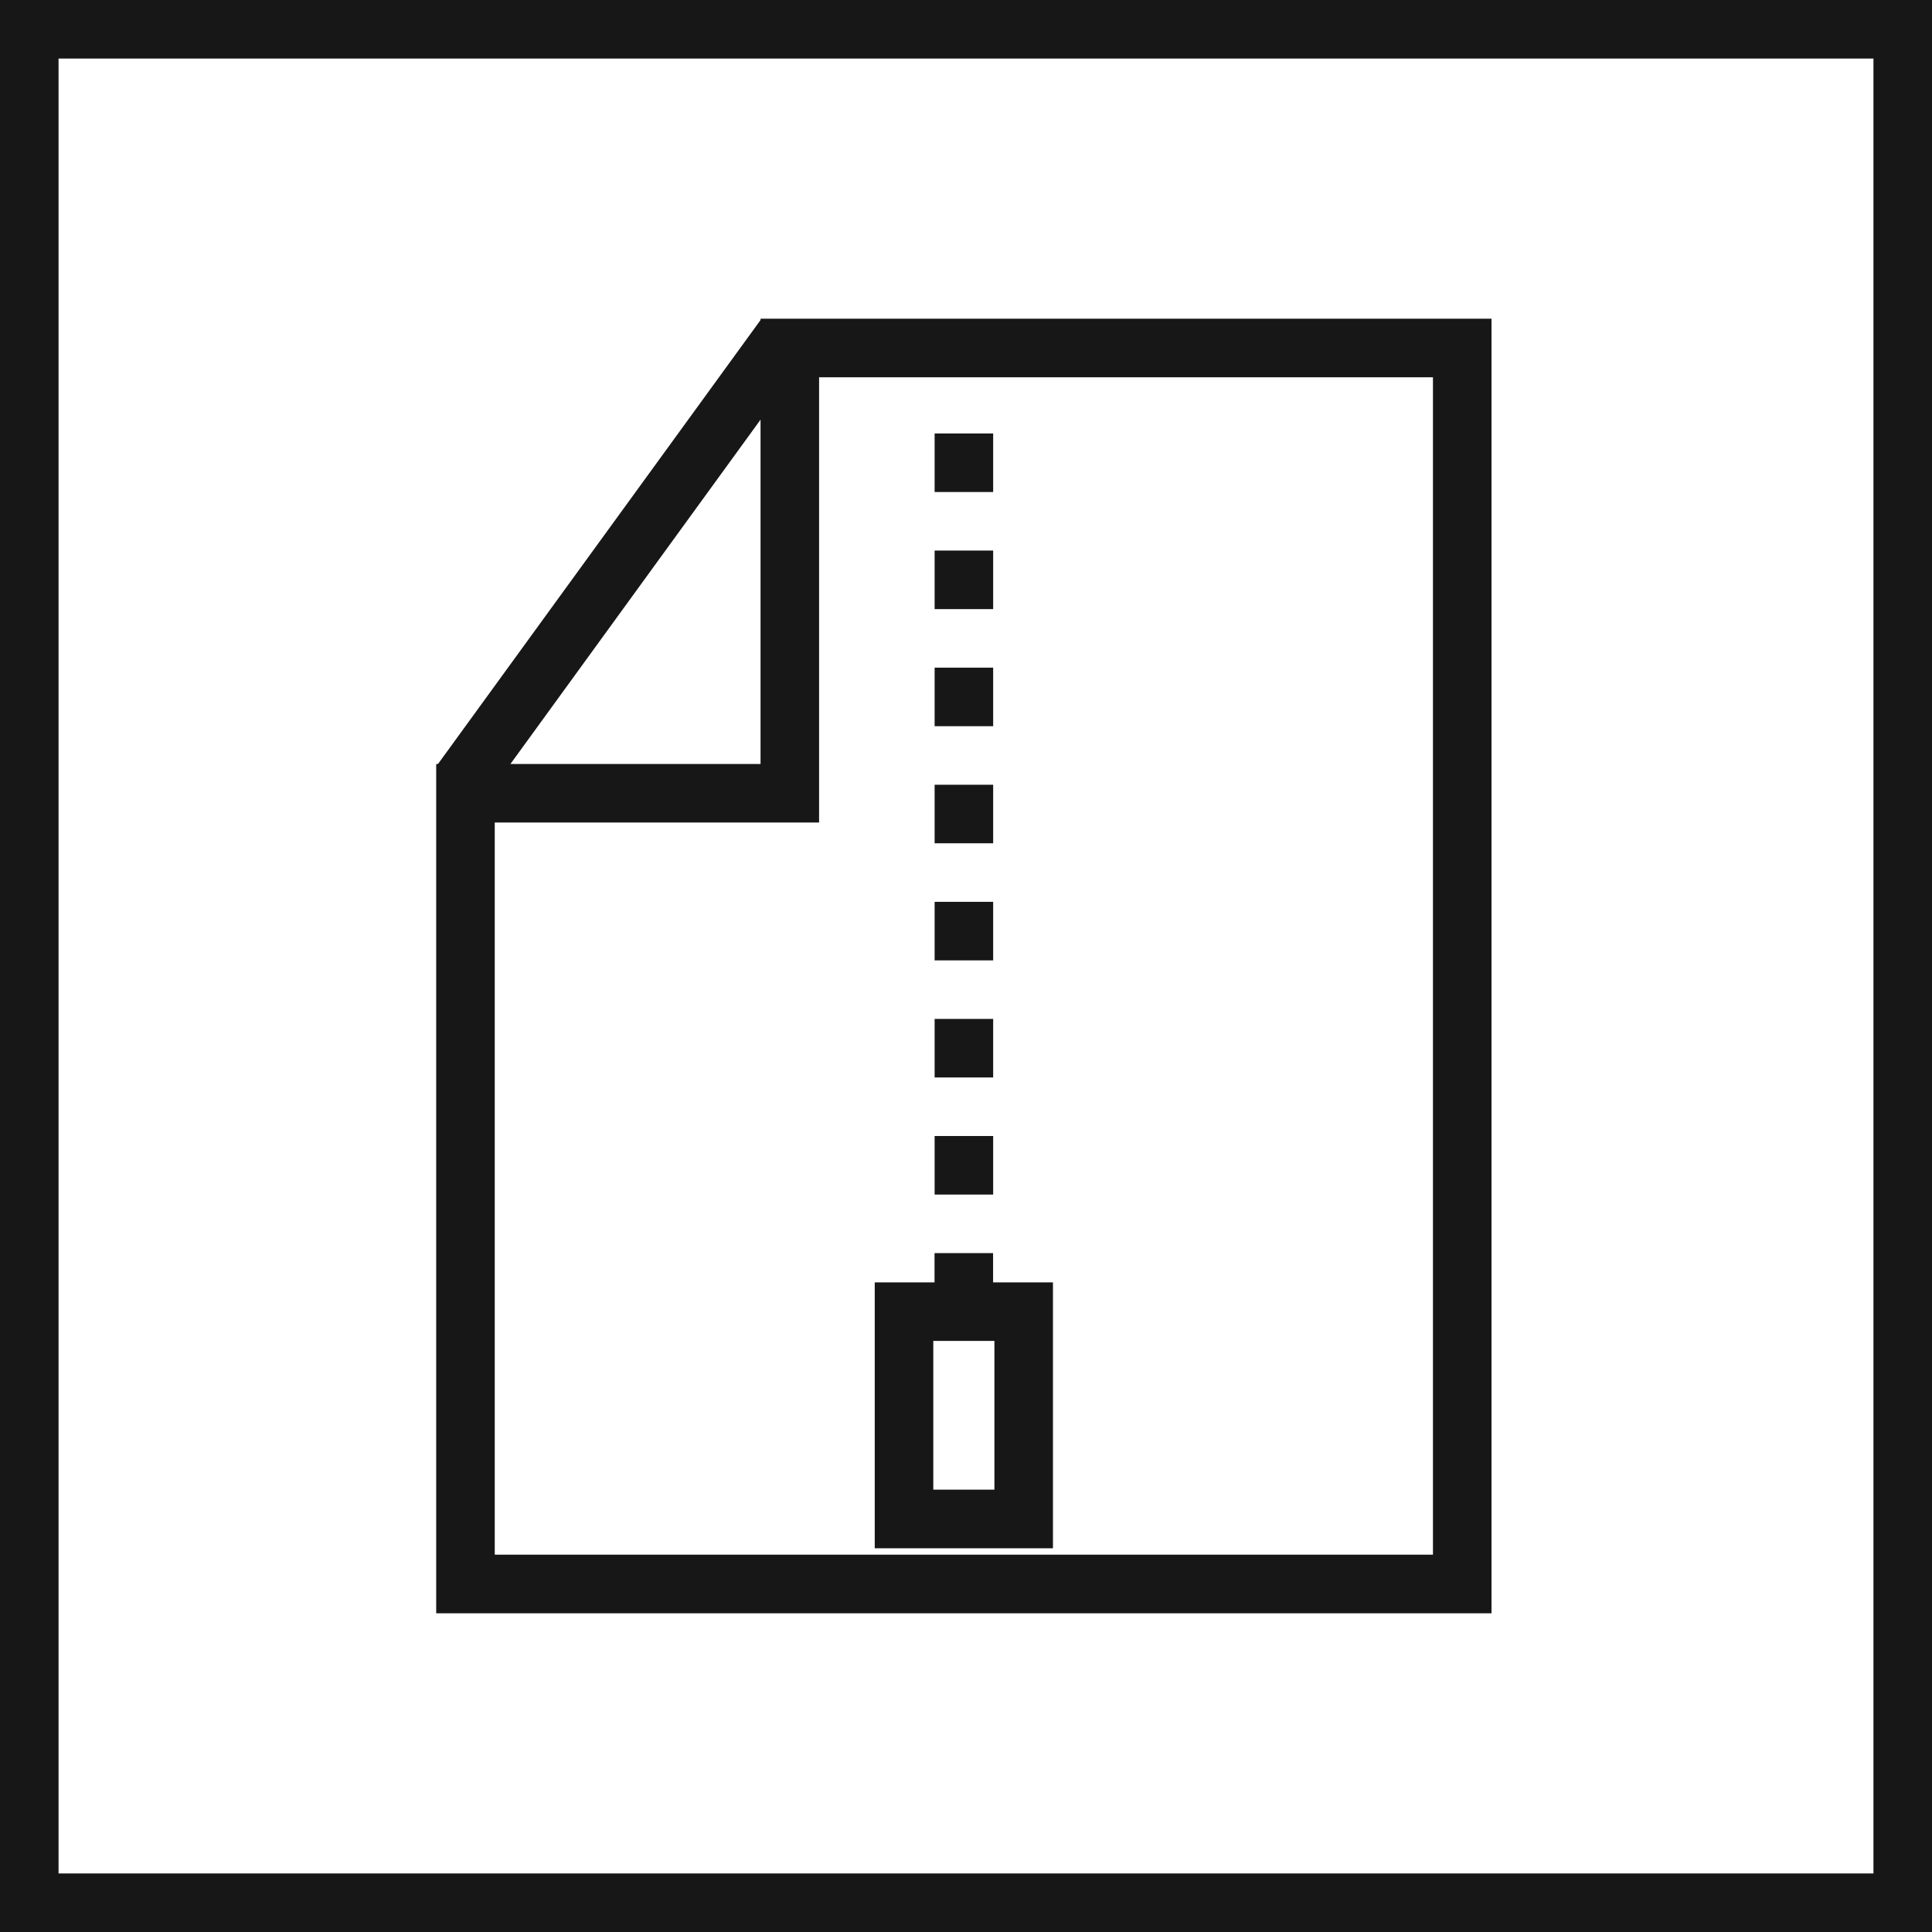 <svg xmlns="http://www.w3.org/2000/svg" viewBox="0 0 24.75 24.75"><defs><style>.cls-1{fill:none;stroke:#171717;stroke-miterlimit:10;stroke-width:0.75px;}.cls-2{fill:#171717;}</style></defs><title>FileZip</title><g id="Ebene_2" data-name="Ebene 2"><g id="Ebene_1-2" data-name="Ebene 1"><rect class="cls-1" x="0.375" y="0.375" width="24" height="24"/><path class="cls-2" d="M9.743,4.083v.017L5.611,9.787H5.588V20.667H19.107V4.083Zm0,1.293V9.787H6.539Zm8.614,14.54H6.338V10.537H10.493V4.833h7.864Z"/><path class="cls-2" d="M13.489,16.428h-.767v-.375h-.75v.375h-.766V19.834h2.283Zm-.75,2.655h-.783V17.178h.783Z"/><rect class="cls-2" x="11.973" y="5.553" width="0.75" height="0.75"/><rect class="cls-2" x="11.973" y="7.053" width="0.75" height="0.75"/><rect class="cls-2" x="11.973" y="8.553" width="0.75" height="0.75"/><rect class="cls-2" x="11.973" y="10.053" width="0.75" height="0.75"/><rect class="cls-2" x="11.973" y="11.553" width="0.75" height="0.75"/><rect class="cls-2" x="11.973" y="13.053" width="0.75" height="0.75"/><rect class="cls-2" x="11.973" y="14.553" width="0.75" height="0.75"/></g></g></svg>
